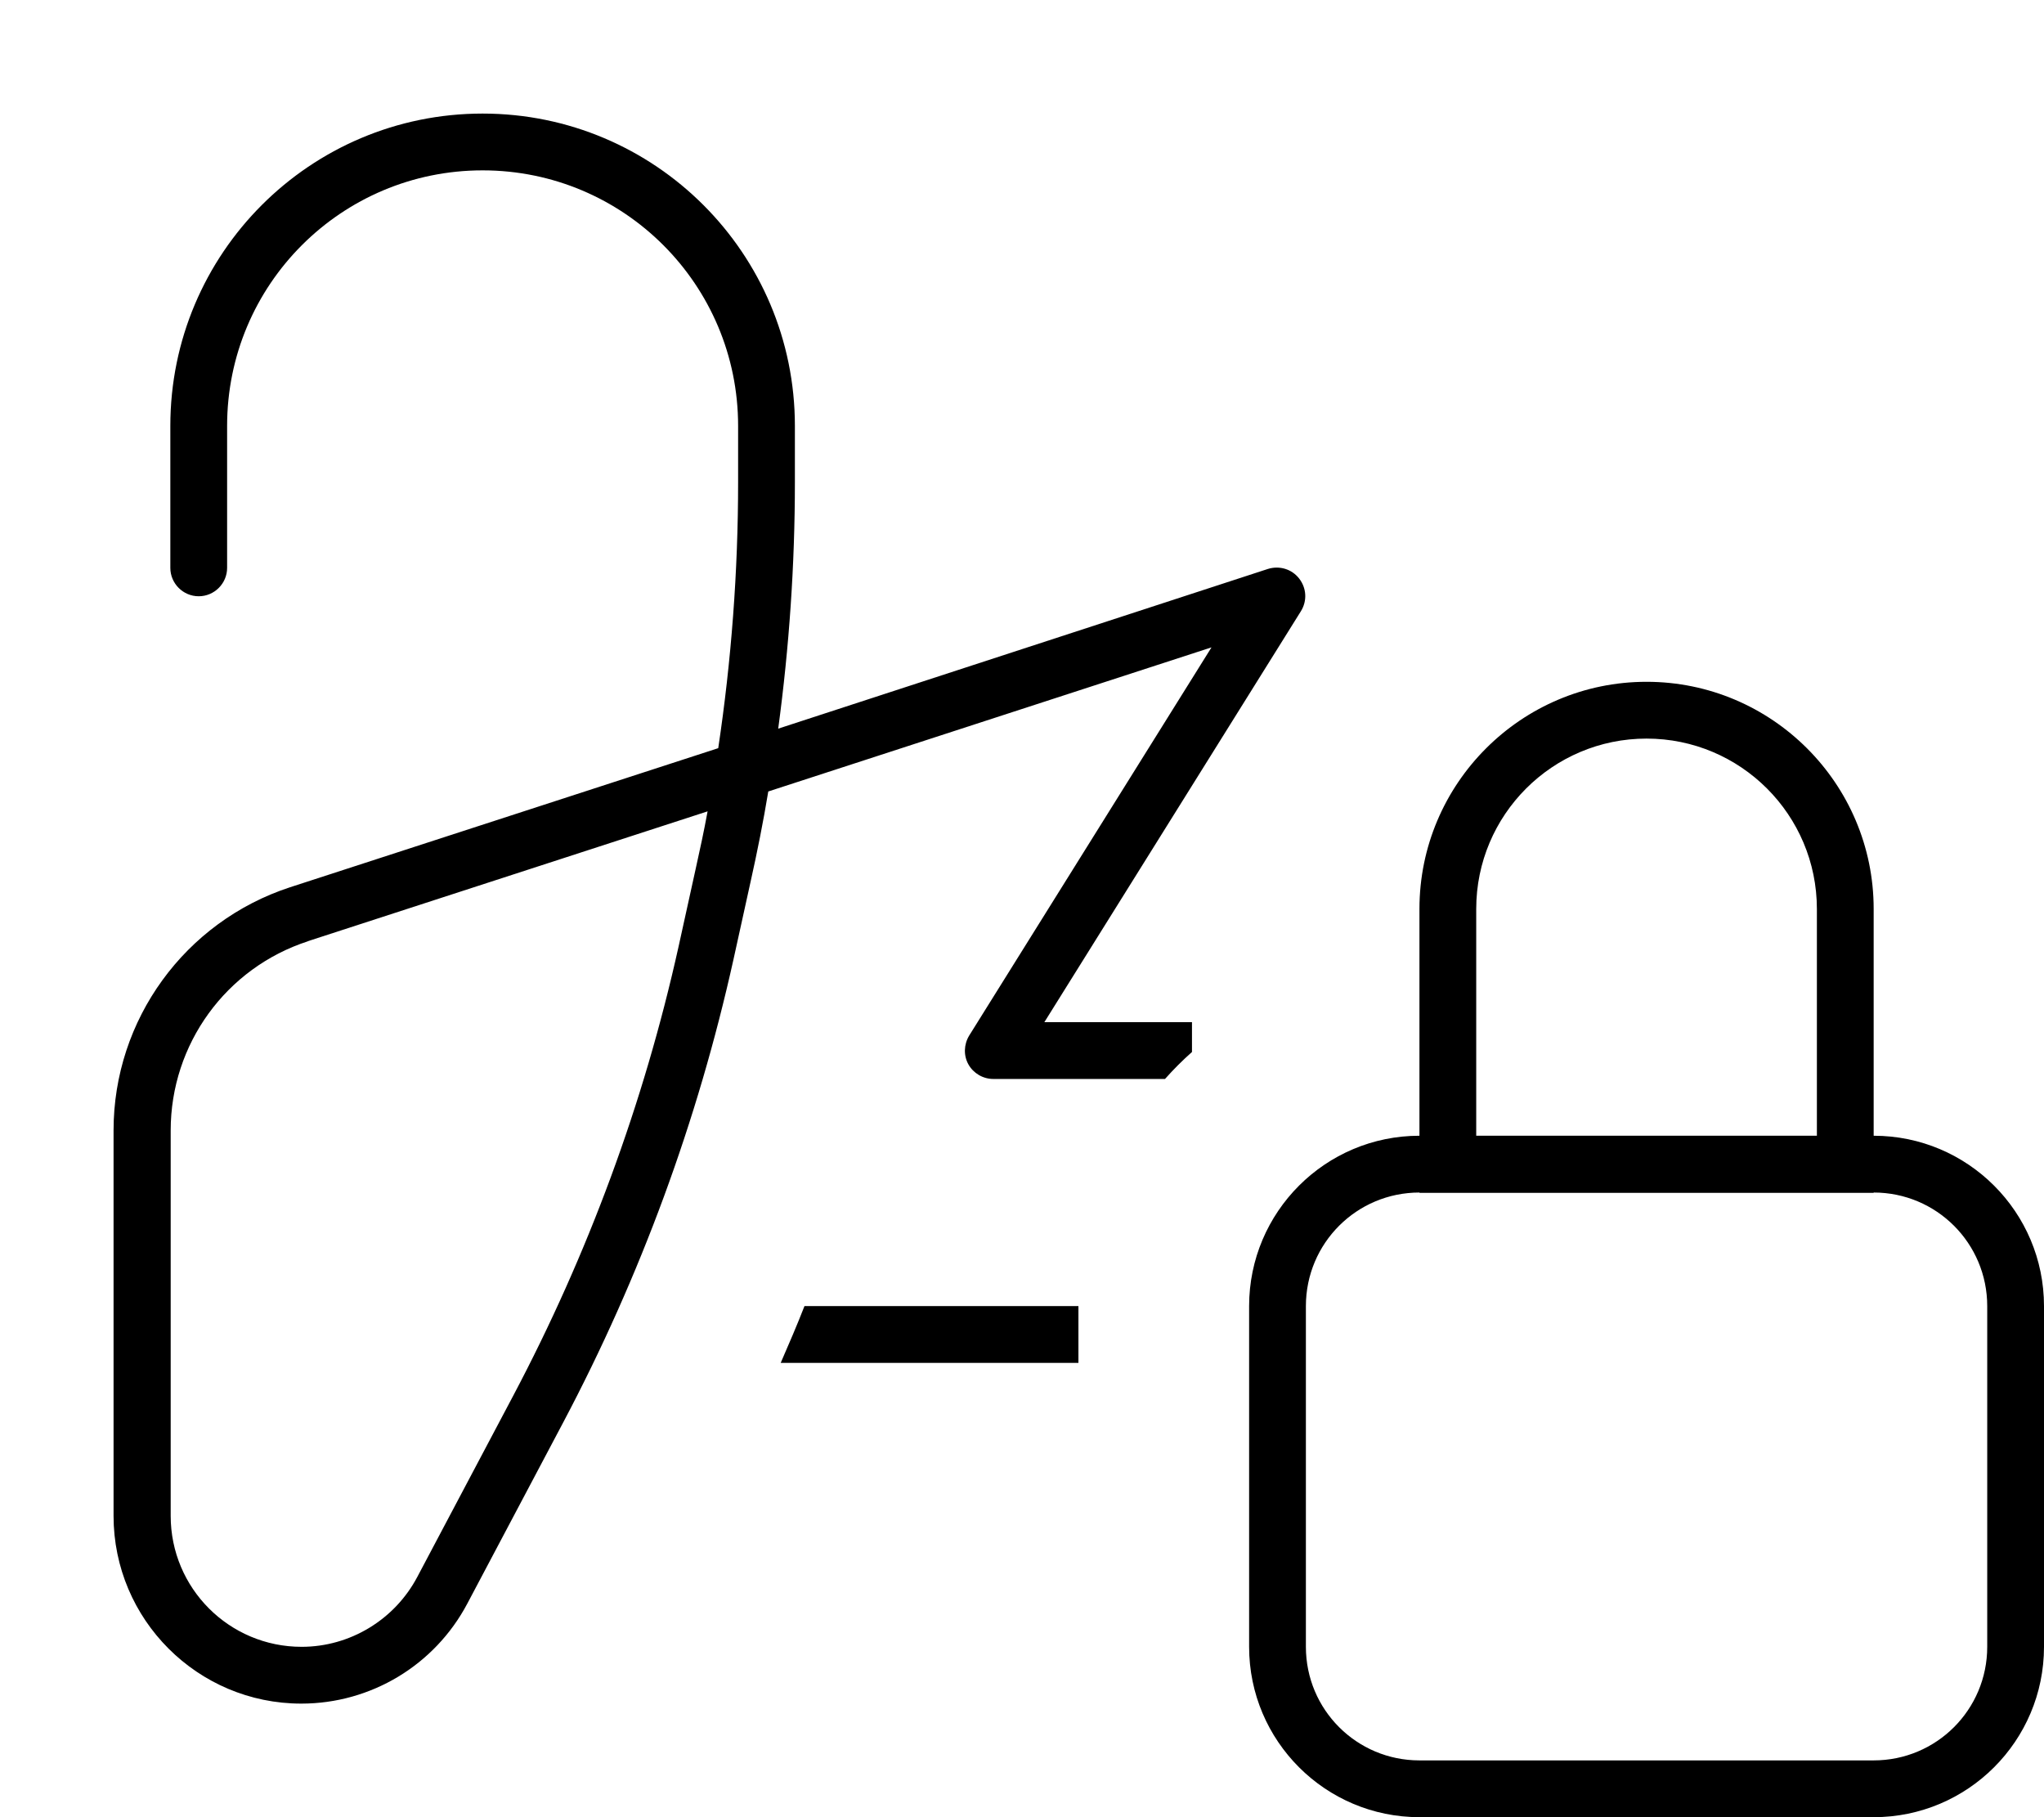 <svg xmlns="http://www.w3.org/2000/svg" viewBox="0 0 576 512"><!--! Font Awesome Pro 7.1.0 by @fontawesome - https://fontawesome.com License - https://fontawesome.com/license (Commercial License) Copyright 2025 Fonticons, Inc. --><path fill="currentColor" d="M64 120c0-39.8 32.2-72 72-72s72 32.2 72 72l0 15.9c0 25.1-1.9 50.2-5.6 74.9L81.7 250C52.1 259.7 32 287.3 32 318.5l0 108.6c0 29.2 23.7 52.9 52.9 52.9 19.6 0 37.6-10.8 46.8-28.2l27-51c21.8-41.2 37.9-85 48-130.5l4.8-21.8c1.9-8.5 3.6-17 5-25.5l124.9-40.6-68.3 109.4c-1.5 2.5-1.6 5.6-.2 8.1s4.1 4.1 7 4.1l48.4 0c2.4-2.7 4.9-5.2 7.6-7.6l0-8.4-41.6 0 72.3-115.8c1.8-2.9 1.6-6.5-.5-9.2s-5.6-3.7-8.8-2.7L219.3 205.3c3.1-23 4.7-46.2 4.7-69.4l0-15.9c0-48.6-39.4-88-88-88S48 71.4 48 120l0 40c0 4.4 3.6 8 8 8s8-3.6 8-8l0-40zM226.7 368c-2.1 5.4-4.4 10.7-6.7 16l83.9 0 0-16-77.3 0zM86.7 265.2l112.7-36.6c-1 5.5-2.2 11-3.4 16.4l-4.8 21.8c-9.8 44.1-25.5 86.6-46.6 126.5l-27 51c-6.4 12.1-19 19.7-32.6 19.7-20.4 0-36.9-16.5-36.9-36.9l0-108.6c0-24.3 15.6-45.8 38.7-53.3zM512 256.1l0 63.9-96 0 0-63.9c0-26.5 21.5-48 48-48s48 21.5 48 48zM368 368c0-17.7 14.3-32 32-32l0 .1 128 0 0-.1c17.7 0 32 14.3 32 32l0 96c0 17.7-14.3 32-32 32l-128 0c-17.7 0-32-14.3-32-32l0-96zM528 256.1c0-35.3-28.7-64-64-64s-64 28.7-64 64l0 63.9c-26.5 0-48 21.5-48 48l0 96c0 26.5 21.5 48 48 48l128 0c26.5 0 48-21.5 48-48l0-96c0-26.5-21.5-48-48-48l0-63.9z"/></svg>